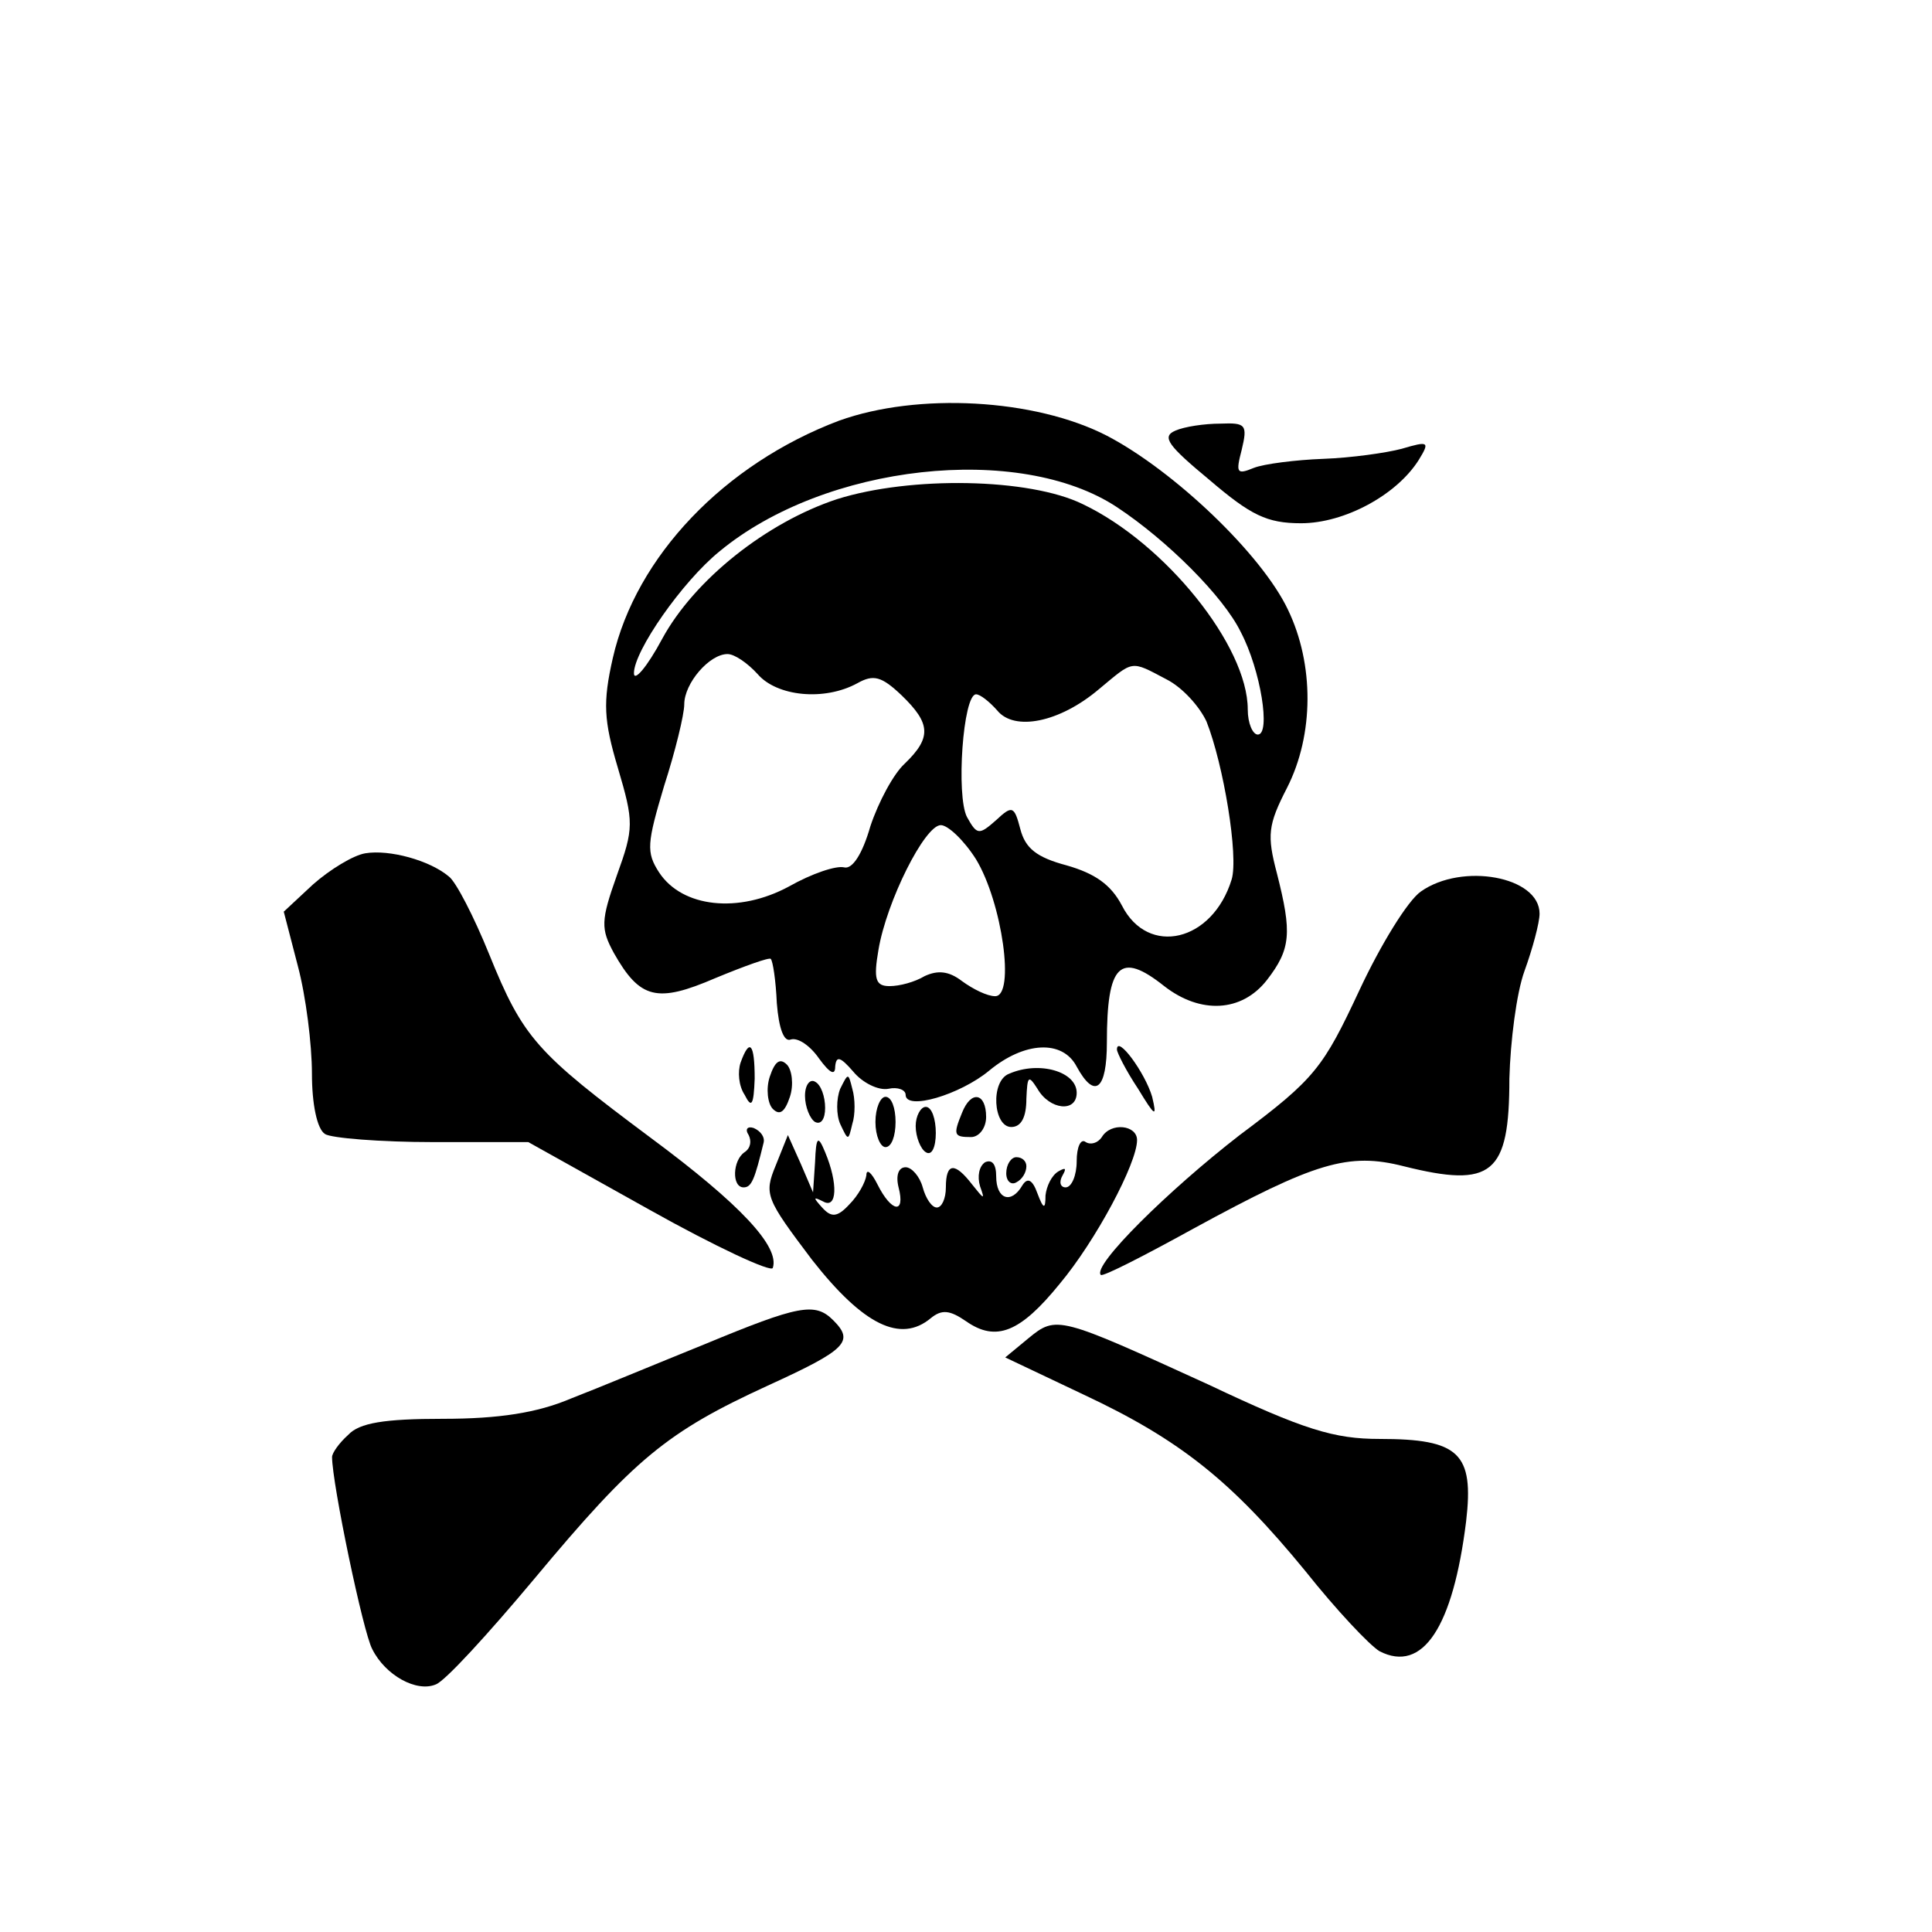 <?xml version="1.0" standalone="no"?>
<!DOCTYPE svg PUBLIC "-//W3C//DTD SVG 20010904//EN"
 "http://www.w3.org/TR/2001/REC-SVG-20010904/DTD/svg10.dtd">
<svg version="1.0" xmlns="http://www.w3.org/2000/svg"
 width="192pt" height="192pt" viewBox="0 0 192 192"
 preserveAspectRatio="xMidYMid meet">

<g transform="translate(0,192) scale(0.1,-0.1)"
fill="#000000" stroke="none">
<path d="M834 1502 c-114 -43 -202 -135 -225 -236 -10 -44 -9 -62 5 -109 16
-54 16 -60 -1 -107 -16 -45 -16 -53 -3 -77 26 -46 43 -50 101 -25 29 12 54 21
55 19 2 -2 5 -21 6 -44 2 -25 7 -39 14 -36 7 2 19 -6 28 -19 11 -15 16 -17 16
-8 1 11 5 10 18 -5 9 -11 25 -19 35 -17 9 2 17 -1 17 -6 0 -16 54 0 83 24 35
29 73 31 87 4 18 -33 30 -23 30 24 0 78 13 91 57 56 36 -28 77 -26 102 6 24
31 25 47 10 106 -10 38 -9 48 10 85 27 53 27 123 1 177 -26 55 -113 138 -180
173 -72 37 -188 43 -266 15z m276 -86 c50 -33 106 -89 123 -124 20 -38 30
-102 17 -102 -5 0 -10 11 -10 25 0 63 -82 165 -164 204 -53 26 -171 28 -244 5
-70 -23 -142 -80 -174 -139 -15 -28 -28 -43 -28 -34 0 22 48 91 85 121 105 87
298 108 395 44z m-357 -166 c19 -22 66 -27 99 -9 16 9 24 7 44 -12 29 -28 30
-42 3 -68 -11 -10 -26 -38 -34 -62 -8 -28 -18 -43 -26 -41 -8 2 -32 -6 -55
-19 -50 -27 -106 -21 -129 14 -13 20 -12 29 5 86 11 34 20 71 20 81 0 21 25
50 43 50 7 0 20 -9 30 -20z m406 -5 c16 -8 33 -27 40 -42 17 -43 32 -134 25
-157 -19 -62 -83 -77 -109 -26 -11 21 -27 32 -55 40 -30 8 -41 17 -46 36 -6
23 -8 24 -24 9 -17 -15 -19 -15 -29 3 -11 21 -4 122 9 122 4 0 13 -7 21 -16
17 -21 62 -12 101 21 35 29 31 29 67 10z m-189 -179 c26 -43 39 -136 19 -136
-8 0 -22 7 -33 15 -13 10 -24 11 -37 5 -10 -6 -25 -10 -35 -10 -14 0 -16 7
-11 36 8 48 46 124 62 124 7 0 23 -15 35 -34z"/>
<path d="M1168 1492 c-14 -6 -7 -15 34 -49 41 -35 57 -43 91 -43 43 0 95 28
117 63 11 18 10 19 -17 11 -15 -4 -50 -9 -78 -10 -27 -1 -59 -5 -69 -9 -17 -7
-18 -5 -12 18 6 25 4 27 -21 26 -16 0 -36 -3 -45 -7z"/>
<path d="M363 1072 c-12 -2 -35 -16 -52 -31 l-29 -27 14 -54 c8 -30 14 -78 14
-107 0 -30 5 -55 13 -60 6 -4 55 -8 107 -8 l95 0 120 -67 c66 -37 122 -63 123
-58 7 21 -32 63 -121 129 -114 85 -127 99 -161 183 -15 37 -33 72 -40 77 -19
16 -59 27 -83 23z"/>
<path d="M1412 1034 c-13 -9 -40 -53 -61 -98 -36 -77 -44 -88 -119 -144 -71
-55 -147 -130 -138 -139 2 -2 43 19 92 46 121 66 154 76 209 62 88 -22 105 -8
105 87 1 37 7 85 15 107 8 22 15 48 15 57 0 37 -77 51 -118 22z"/>
<path d="M736 864 c-3 -9 -2 -23 4 -32 7 -14 9 -10 10 16 0 35 -5 41 -14 16z"/>
<path d="M1110 877 c0 -3 9 -21 21 -39 17 -28 19 -29 14 -8 -7 24 -35 62 -35
47z"/>
<path d="M765 850 c-4 -12 -2 -27 3 -32 7 -7 12 -3 17 12 4 12 2 27 -3 32 -7
7 -12 3 -17 -12z"/>
<path d="M1003 853 c-19 -7 -16 -53 2 -53 10 0 15 10 15 28 1 23 2 24 11 10
12 -21 39 -24 39 -4 0 21 -37 32 -67 19z"/>
<path d="M800 831 c0 -11 5 -23 10 -26 6 -3 10 3 10 14 0 11 -4 23 -10 26 -5
3 -10 -3 -10 -14z"/>
<path d="M835 838 c-4 -10 -4 -26 0 -35 8 -17 8 -17 12 0 3 9 3 25 0 35 -4 16
-4 16 -12 0z"/>
<path d="M870 805 c0 -14 5 -25 10 -25 6 0 10 11 10 25 0 14 -4 25 -10 25 -5
0 -10 -11 -10 -25z"/>
<path d="M956 814 c-9 -22 -8 -24 9 -24 8 0 15 9 15 20 0 24 -15 27 -24 4z"/>
<path d="M910 801 c0 -11 5 -23 10 -26 6 -4 10 5 10 19 0 14 -4 26 -10 26 -5
0 -10 -9 -10 -19z"/>
<path d="M744 792 c3 -6 2 -13 -4 -17 -12 -8 -13 -35 -1 -35 8 0 11 8 20 45 1
5 -3 11 -10 14 -6 2 -9 -1 -5 -7z"/>
<path d="M1095 790 c-4 -6 -11 -8 -16 -5 -5 4 -9 -5 -9 -19 0 -14 -5 -26 -11
-26 -5 0 -7 5 -3 12 4 7 3 8 -4 4 -7 -4 -12 -15 -13 -24 0 -14 -2 -14 -8 2 -5
14 -10 16 -15 8 -11 -19 -26 -14 -26 9 0 12 -4 17 -11 14 -6 -4 -8 -14 -5 -24
5 -14 4 -13 -8 2 -17 22 -26 22 -26 -3 0 -11 -4 -20 -9 -20 -5 0 -11 9 -14 20
-3 11 -11 20 -17 20 -7 0 -10 -8 -7 -20 7 -27 -7 -25 -21 3 -6 12 -11 16 -11
9 -1 -7 -8 -20 -17 -29 -12 -13 -18 -13 -27 -3 -9 10 -9 11 1 6 14 -8 15 18 2
49 -7 17 -9 16 -10 -10 l-2 -30 -12 28 -13 29 -12 -30 c-12 -29 -10 -33 36
-94 51 -65 88 -83 118 -58 11 9 19 8 35 -3 30 -21 54 -11 93 37 36 43 77 120
77 143 0 15 -26 18 -35 3z"/>
<path d="M1000 754 c0 -8 5 -12 10 -9 6 3 10 10 10 16 0 5 -4 9 -10 9 -5 0
-10 -7 -10 -16z"/>
<path d="M700 584 c-47 -19 -107 -44 -133 -54 -33 -14 -71 -20 -127 -20 -58 0
-83 -4 -94 -16 -9 -8 -16 -18 -16 -22 0 -26 31 -175 40 -191 13 -26 44 -43 63
-35 9 3 52 50 98 105 100 120 132 146 232 192 79 36 86 44 65 65 -18 18 -34
15 -128 -24z"/>
<path d="M1022 590 l-23 -19 78 -37 c96 -45 147 -86 220 -175 31 -39 64 -74
74 -80 43 -22 73 24 86 129 8 68 -7 82 -86 82 -45 0 -75 9 -170 54 -149 68
-151 69 -179 46z"/>
</g>
</svg>
